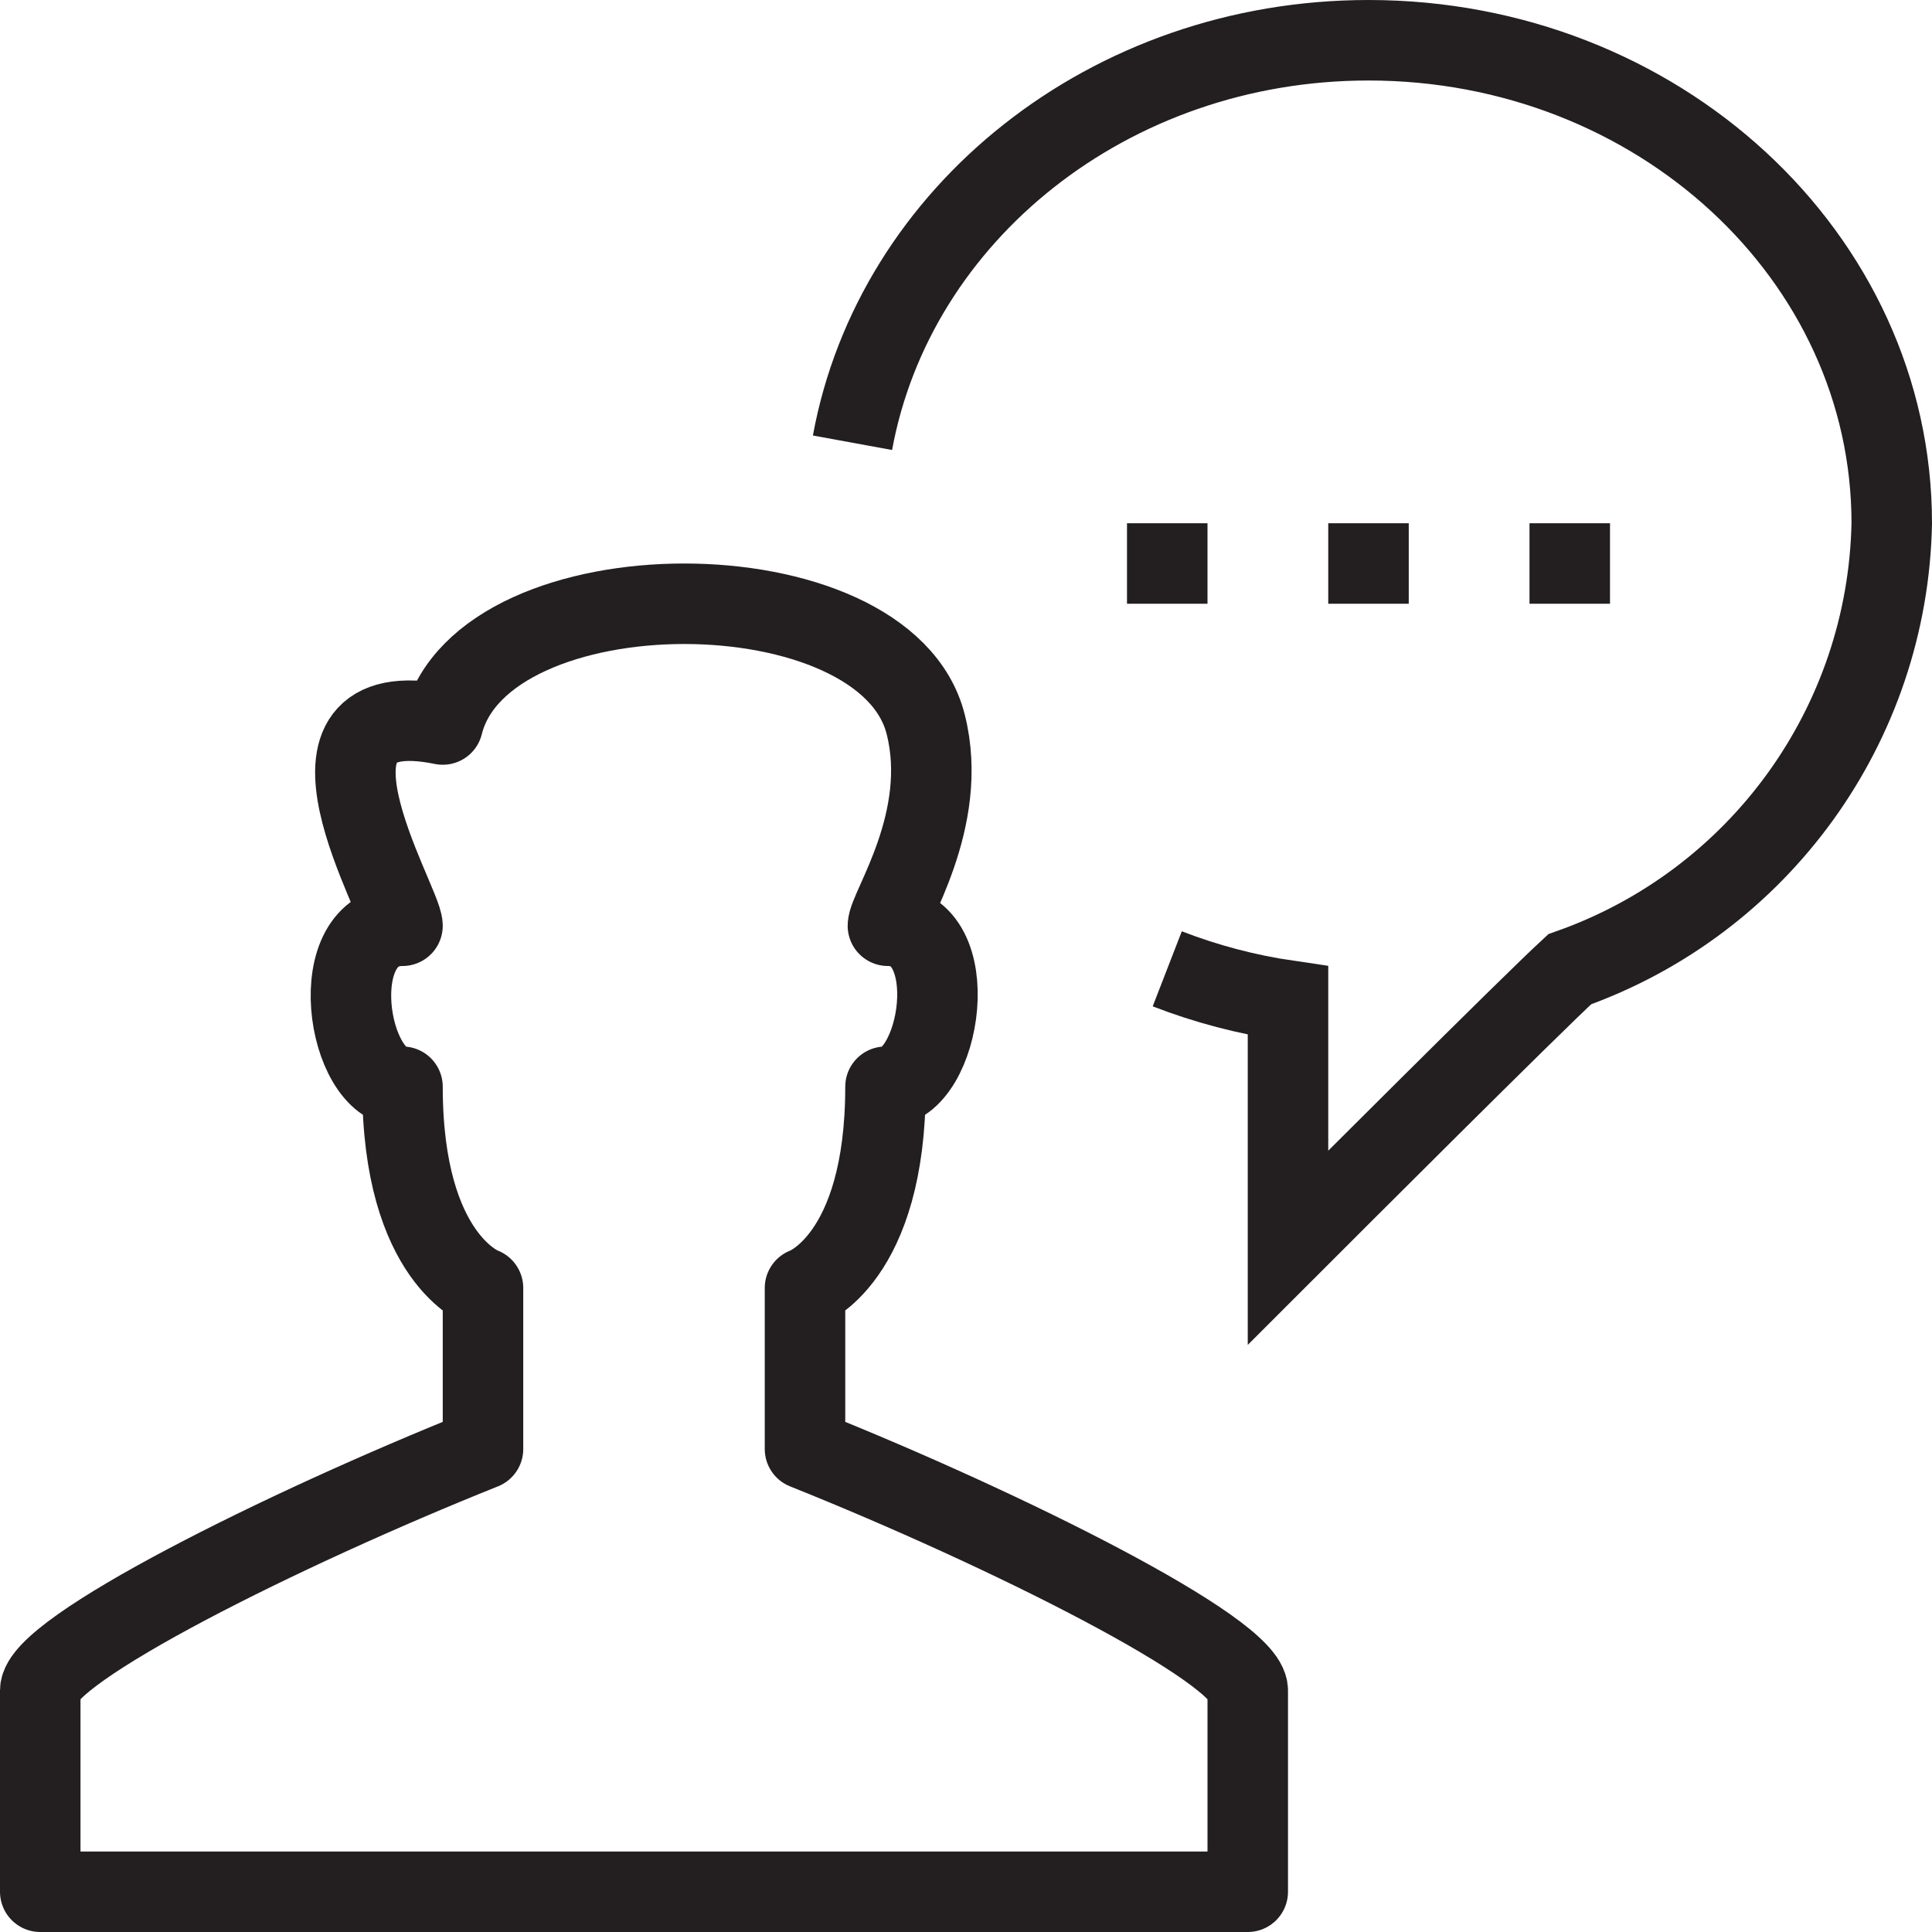 <svg version="1.1" viewBox="0 0 48 48" xmlns="http://www.w3.org/2000/svg" xmlns:xlink="http://www.w3.org/1999/xlink" overflow="hidden"><defs></defs><g id="icons"><path d=" M 21.18 11 C 22.22 5.32 27.56 1 34 1 C 41.18 1 47 6.37 47 13 C 46.902 17.999 43.715 22.414 39 24.08 C 38 25 33 30 32 31 C 32 30 32 26 32 24.86 C 30.974 24.71 29.967 24.445 29 24.07" stroke="#231F20" stroke-width="2" stroke-miterlimit="10" fill="none"/><path d=" M 40 13 L 38 13 L 38 15 L 40 15 L 40 13 L 40 13 Z" fill="#231F20"/><path d=" M 35 13 L 33 13 L 33 15 L 35 15 L 35 13 L 35 13 Z" fill="#231F20"/><path d=" M 30 13 L 28 13 L 28 15 L 30 15 L 30 13 L 30 13 Z" fill="#231F20"/><path d=" M 15.84 47 L 31 47 L 31 42 C 31 41 25 38 20 36 L 20 32 C 20 32 22 31.3 22 27 C 23.39 27 24 23 22.06 23 C 22.06 22.58 23.6 20.38 23 18 C 22 14 12 14 11 18 C 6.79 17.14 10 22.42 10 23 C 8 23 8.61 27 10 27 C 10 31.3 12 32 12 32 L 12 36 C 7 38 1 41 1 42 L 1 47 Z" stroke="#231F20" stroke-width="2" stroke-linejoin="round" fill="none"/></g></svg>